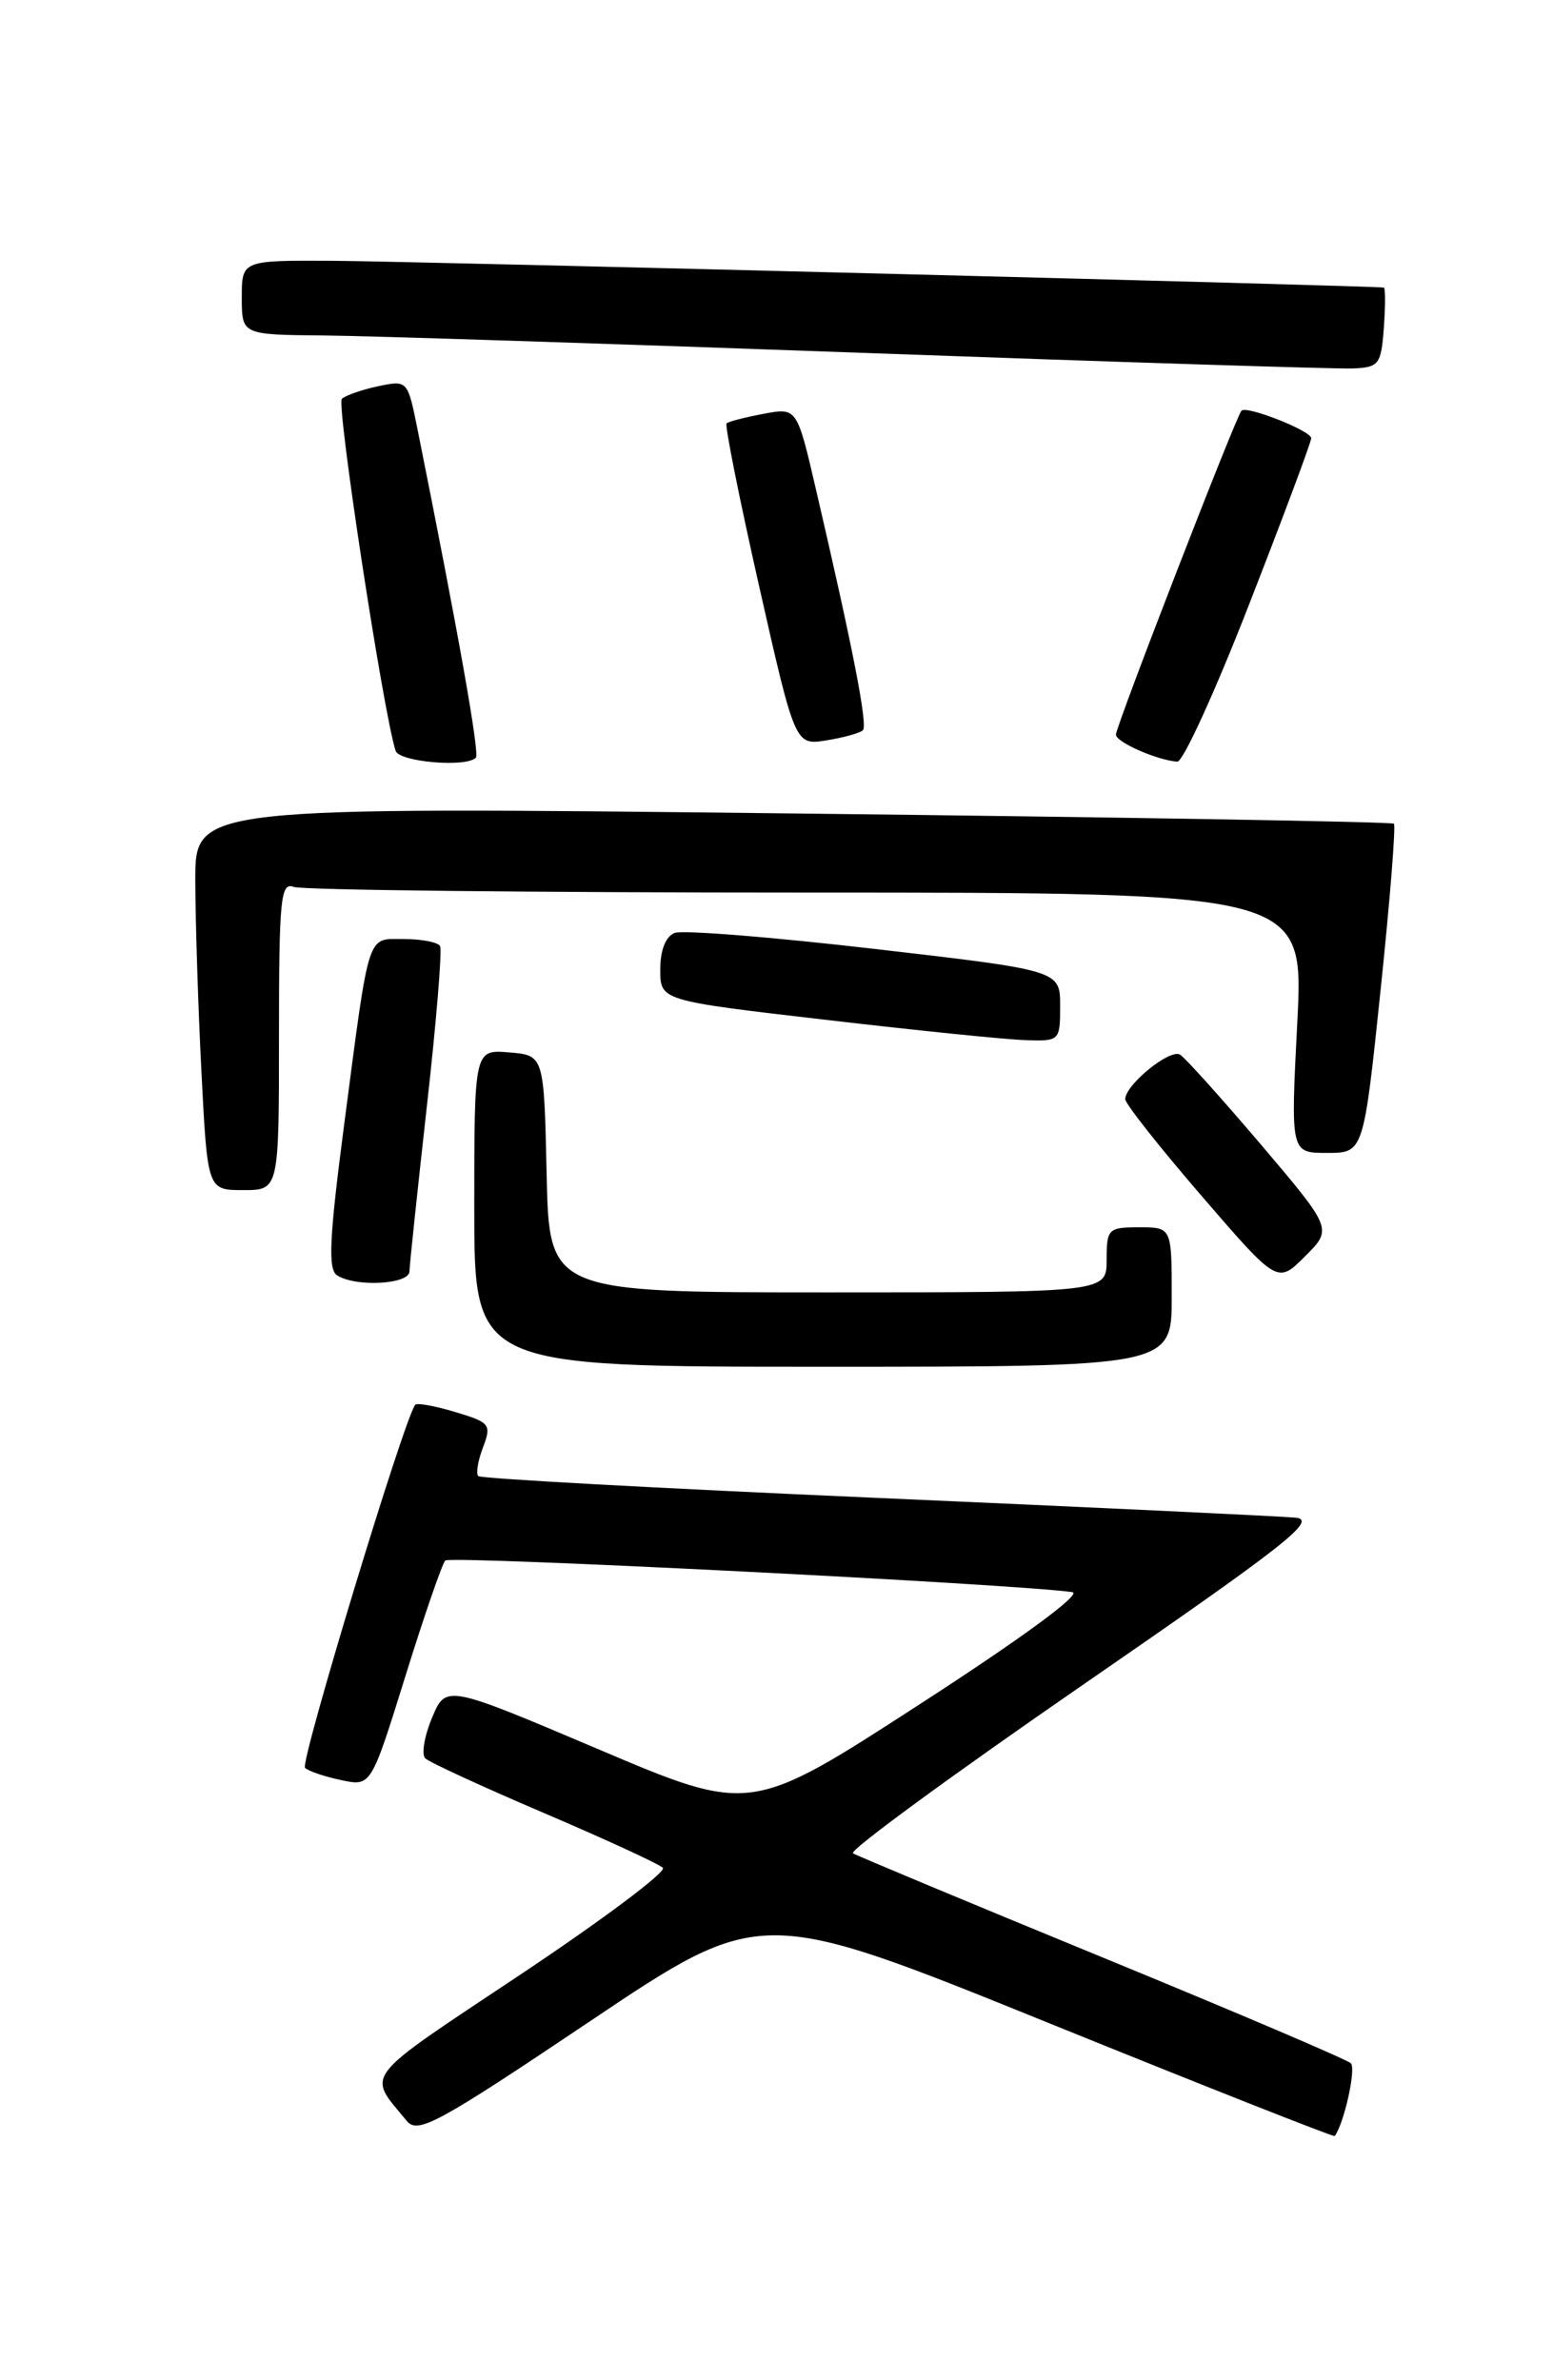 <?xml version="1.0" encoding="UTF-8" standalone="no"?>
<!DOCTYPE svg PUBLIC "-//W3C//DTD SVG 1.1//EN" "http://www.w3.org/Graphics/SVG/1.1/DTD/svg11.dtd" >
<svg xmlns="http://www.w3.org/2000/svg" xmlns:xlink="http://www.w3.org/1999/xlink" version="1.1" viewBox="0 0 167 256">
 <g >
 <path fill="currentColor"
d=" M 112.59 217.51 C 129.51 224.37 143.43 229.87 143.53 229.74 C 144.55 228.34 145.85 222.46 145.26 221.91 C 144.84 221.51 132.81 216.38 118.52 210.51 C 104.23 204.64 92.17 199.60 91.72 199.33 C 91.27 199.05 102.43 190.88 116.52 181.16 C 138.37 166.09 141.71 163.46 139.31 163.23 C 137.77 163.08 117.47 162.12 94.21 161.10 C 70.95 160.08 51.69 159.03 51.43 158.76 C 51.16 158.50 51.39 157.10 51.94 155.67 C 52.87 153.21 52.70 152.99 48.96 151.87 C 46.77 151.21 44.83 150.86 44.65 151.09 C 43.49 152.48 32.23 189.62 32.80 190.14 C 33.18 190.50 34.94 191.09 36.70 191.46 C 39.90 192.14 39.90 192.14 43.58 180.32 C 45.60 173.82 47.54 168.20 47.88 167.84 C 48.39 167.29 109.19 170.36 115.31 171.24 C 116.41 171.40 109.96 176.14 98.91 183.29 C 80.71 195.09 80.71 195.09 64.33 188.13 C 47.95 181.18 47.95 181.18 46.45 184.77 C 45.63 186.74 45.30 188.70 45.73 189.12 C 46.15 189.53 51.90 192.18 58.50 195.00 C 65.10 197.82 70.85 200.47 71.28 200.89 C 71.70 201.31 64.80 206.48 55.95 212.38 C 38.66 223.90 39.44 222.89 43.74 228.11 C 44.92 229.56 47.04 228.41 63.45 217.39 C 81.83 205.05 81.83 205.05 112.59 217.51 Z  M 126.00 139.50 C 126.00 132.00 126.00 132.00 122.50 132.00 C 119.17 132.00 119.00 132.17 119.00 135.50 C 119.00 139.00 119.00 139.00 89.03 139.00 C 59.06 139.00 59.06 139.00 58.78 126.25 C 58.50 113.50 58.50 113.50 54.75 113.19 C 51.00 112.88 51.00 112.88 51.00 129.94 C 51.00 147.00 51.00 147.00 88.50 147.00 C 126.00 147.00 126.00 147.00 126.00 139.50 Z  M 44.03 136.75 C 44.04 136.06 44.89 128.07 45.90 119.00 C 46.92 109.92 47.56 102.16 47.32 101.75 C 47.08 101.34 45.34 101.00 43.46 101.00 C 39.40 101.00 39.78 99.83 37.01 120.94 C 35.41 133.18 35.25 136.54 36.25 137.17 C 38.27 138.46 44.00 138.14 44.03 136.75 Z  M 135.61 123.12 C 131.38 118.15 127.46 113.78 126.89 113.43 C 125.81 112.77 121.00 116.68 121.00 118.22 C 121.00 118.71 124.68 123.37 129.19 128.60 C 137.37 138.09 137.37 138.09 140.33 135.13 C 143.29 132.18 143.29 132.18 135.61 123.12 Z  M 30.00 111.39 C 30.00 96.66 30.18 94.85 31.58 95.39 C 32.45 95.73 57.25 96.00 86.69 96.00 C 140.22 96.00 140.22 96.00 139.50 110.00 C 138.78 124.00 138.78 124.00 142.70 124.00 C 146.63 124.00 146.63 124.00 148.46 106.48 C 149.47 96.84 150.11 88.79 149.89 88.59 C 149.68 88.39 120.59 87.89 85.25 87.49 C 21.00 86.76 21.00 86.76 21.00 94.63 C 21.01 98.96 21.30 108.24 21.66 115.25 C 22.31 128.00 22.31 128.00 26.15 128.00 C 30.00 128.00 30.00 128.00 30.00 111.39 Z  M 114.00 108.18 C 114.00 104.37 114.00 104.37 94.05 102.06 C 83.08 100.79 73.41 100.01 72.55 100.34 C 71.58 100.72 71.00 102.18 71.00 104.28 C 71.00 107.62 71.00 107.62 88.75 109.68 C 98.51 110.82 108.19 111.81 110.25 111.87 C 113.95 112.00 114.00 111.95 114.00 108.18 Z  M 51.17 81.50 C 51.60 81.07 49.27 67.96 44.90 46.19 C 43.84 40.90 43.82 40.88 40.67 41.54 C 38.92 41.91 37.17 42.52 36.76 42.90 C 36.15 43.46 41.20 76.59 42.54 80.75 C 42.92 81.95 50.10 82.57 51.17 81.50 Z  M 134.35 64.93 C 138.01 55.55 141.00 47.54 141.00 47.13 C 141.00 46.34 134.07 43.60 133.50 44.17 C 132.93 44.74 120.00 78.10 120.00 79.01 C 120.00 79.82 124.41 81.76 126.60 81.92 C 127.21 81.96 130.70 74.32 134.35 64.93 Z  M 92.79 78.54 C 93.33 78.00 91.73 69.78 87.75 52.67 C 85.70 43.83 85.70 43.83 82.10 44.51 C 80.12 44.88 78.33 45.34 78.13 45.54 C 77.93 45.74 79.50 53.61 81.63 63.04 C 85.50 80.17 85.50 80.17 88.87 79.63 C 90.73 79.33 92.49 78.84 92.79 78.54 Z  M 148.81 35.25 C 148.98 32.91 148.98 30.97 148.81 30.93 C 147.91 30.74 44.01 28.09 35.75 28.05 C 26.00 28.00 26.00 28.00 26.00 32.00 C 26.00 36.00 26.00 36.00 34.75 36.08 C 39.56 36.12 65.77 36.97 93.00 37.96 C 120.23 38.95 143.85 39.70 145.50 39.63 C 148.29 39.51 148.52 39.20 148.81 35.25 Z "/>
</g>
</svg>